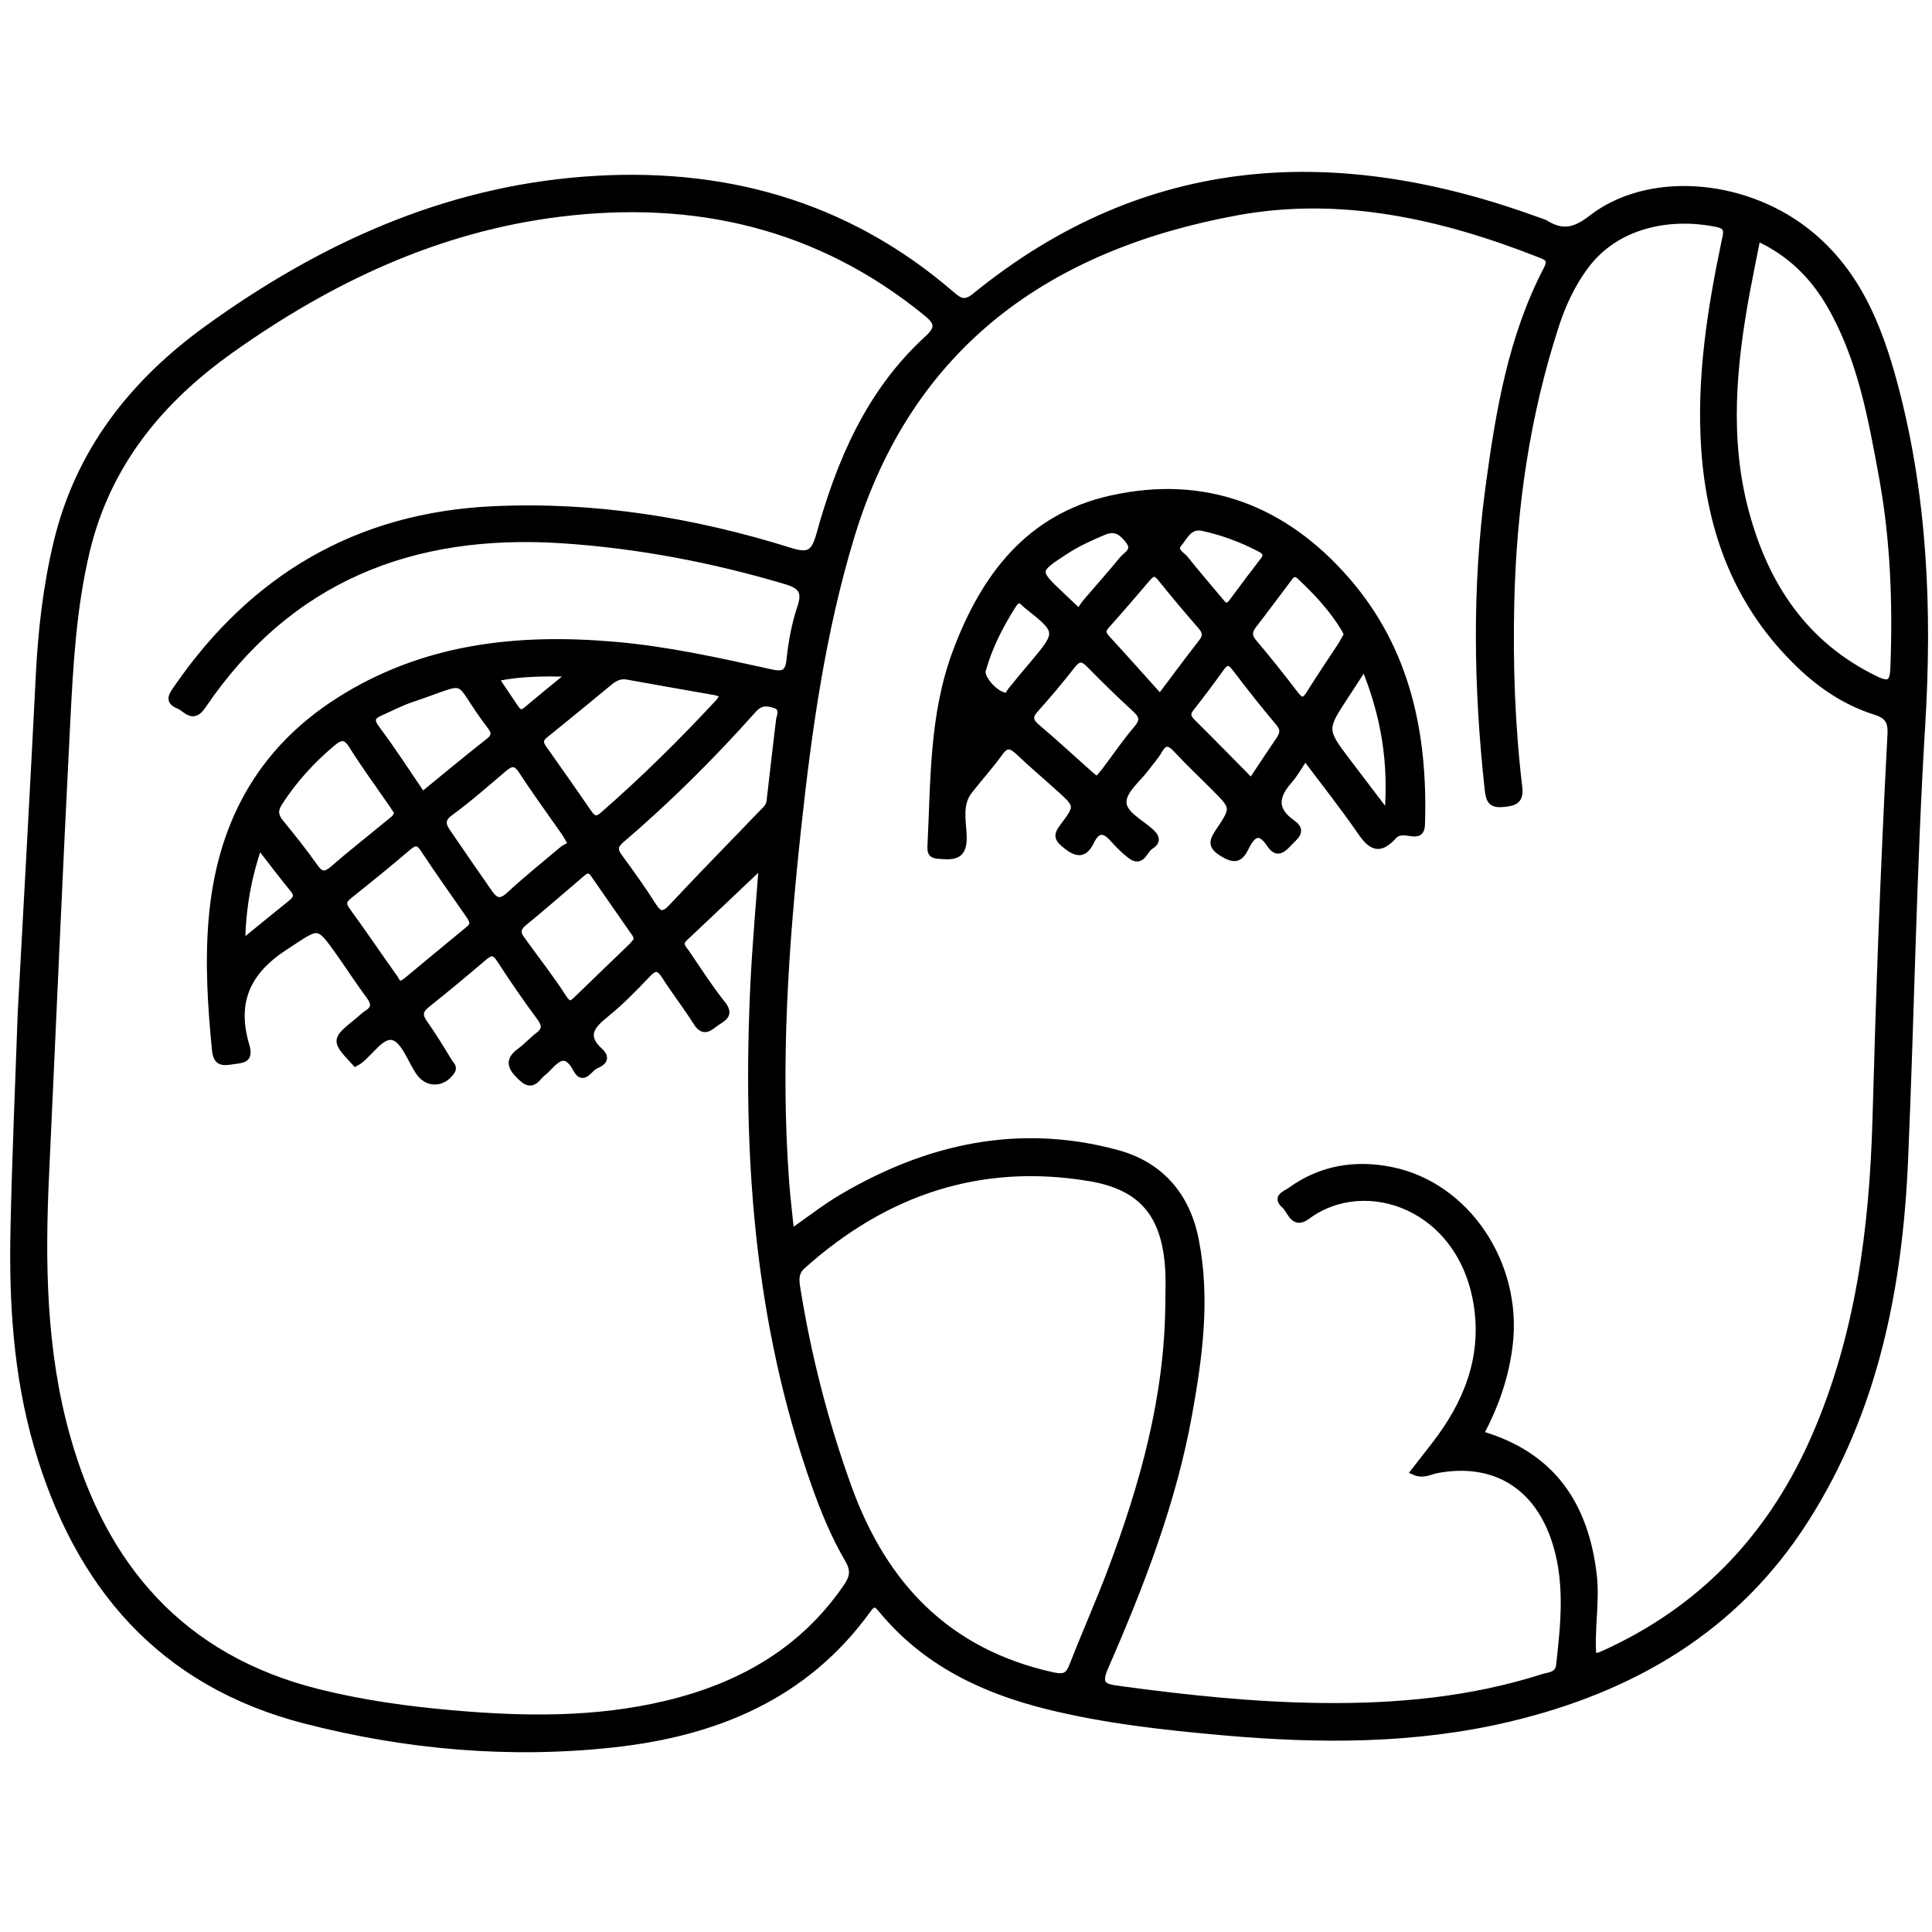 <?xml version="1.0" encoding="utf-8"?>
<!-- Generator: Adobe Illustrator 23.0.0, SVG Export Plug-In . SVG Version: 6.00 Build 0)  -->
<svg version="1.0" xmlns="http://www.w3.org/2000/svg" xmlns:xlink="http://www.w3.org/1999/xlink" x="0px" y="0px"
	 viewBox="0 0 3000 3000" style="enable-background:new 0 0 3000 3000;" xml:space="preserve">
<style type="text/css">
	.st0{stroke:#000000;stroke-width:10;stroke-miterlimit:10;}
</style>
<g id="Layer_1">
</g>
<g id="Layer_2">
	<g>
		<path class="st0" d="M32.4,1575.2c10.1-186.5,19.7-356.6,28.2-526.8c3.5-69.4,11.3-138,27.5-205.7
			c33.9-142,118.2-248.7,234.1-332.5c175.5-126.9,367.3-214.6,585.7-231c212-16,404.7,36.1,568.5,177.1c13,11.2,21,17.2,37.7,3.6
			C1782,241.9,2077.5,228.5,2389.9,343c3.6,1.3,7.5,2.3,10.7,4.3c25.9,15.8,45.4,11.3,70.6-8.3c86.9-67.6,232.6-57.5,331.4,18.3
			c79.4,60.9,114.4,147.4,139.1,239.9c46.5,174,53.6,350.8,42.7,529.7c-13.7,224.9-16.8,450.3-26.6,675.3
			c-8.6,197-46.1,388.1-154.6,558c-108.2,169.6-268.8,262.9-460.3,308.4c-146,34.6-294,34.2-442.4,21.1
			c-92-8.2-183.9-18.2-273.9-40.5c-100.2-24.8-190.2-67.8-257.5-149.5c-7.6-9.3-12.5-12.7-21.2-0.6c-97.2,135-236.8,192-395.6,209.3
			c-161.4,17.6-321.3,3.5-478.3-36.9c-224.2-57.7-353.6-209.9-416.3-426.1c-32-110.3-38.9-223.6-36.4-337.5
			C23.8,1791.7,29,1675.3,32.4,1575.2z M2473.8,2572.4c5.7-1.1,8.7-1.1,11.3-2.2c7.1-3,14.1-6.2,21-9.6
			c146.1-70.4,248.1-182.7,312.3-330.4c68.3-157.2,89.4-323.5,94.2-493c2.7-96.2,5.6-192.5,9.3-288.7c4-102.9,8.5-205.9,14-308.7
			c1-19.7-4.7-28.7-23.9-34.8c-44.7-14.1-83.2-39.6-117.1-72c-95.5-91.3-139.2-205.5-148.2-335c-7.6-109.6,9.2-216.8,31.6-323.5
			c2.5-11.8,6.5-22.9-10.7-26.6c-72-15.5-156.9-0.4-205.7,65.2c-20.9,28.1-35.5,59.5-46.2,92.5c-45.3,139.3-65.8,282.7-69.3,428.7
			c-2.3,96.4,1,192.6,12.4,288.4c2.5,20.8-7.4,23.8-24.4,25.4c-17.8,1.7-22-4.1-23.9-21.6c-17.3-157.7-19.9-315.3,1.5-472.6
			c15.7-115.4,34.9-230.5,89.7-335.6c8.6-16.4,0.1-19.1-11.6-23.7c-151.1-59.5-308-94.7-468.9-65.3
			c-292.4,53.4-508.5,205.2-599.1,502.5c-45.3,148.8-66.7,302-83.3,456.2c-19.5,181.2-31.9,362.6-18.6,544.9c1.9,26.3,5.2,52.6,8,81
			c28.7-20,52.9-39.1,79.2-54.6c133-78.4,274.6-109.9,426.5-68.9c68.3,18.4,109.2,66.1,122.7,135.6c17.7,90.6,5.7,180.4-10.4,269.7
			c-24.7,137.2-74.8,266.3-130.3,393.3c-12.4,28.4-0.4,30.9,21.3,33.8c105,14.3,210.3,25.5,316.3,26.6c116,1.3,230.8-9.4,342-44.9
			c10.1-3.2,24-2.8,25.8-18.7c7.6-67.2,14.6-134.5-9-200c-29.5-82.2-96-119.3-181.1-103.3c-10.8,2-21.3,9.2-35.6,2.6
			c11-14.1,21.6-27.6,32-41.1c49-63.2,77.9-133.3,66.3-214.5c-22.3-155.9-173.3-208.7-264.4-140.8c-21,15.6-25.4-9-35-17.4
			c-14.6-12.7,2.3-17.5,9.4-22.7c47.3-34.3,100.9-42.8,156.7-31.5c117.1,23.8,198.2,145.5,183.4,270.7c-5.8,49.4-21.8,95.3-45.4,139
			c112,32.4,163.4,110.2,176,220C2479.1,2488.3,2470.5,2529.3,2473.8,2572.4z M551.8,1650.6c-33-35.5-33-35.4,4.6-65.7
			c4.5-3.6,8.5-8,13.3-11c13-8,12-16.4,3.6-27.7c-15.5-20.8-29.6-42.7-44.6-64c-36.3-51.5-32.9-46.2-85.6-12.2
			c-60.6,39.1-80.6,87.2-60.7,153.9c6.8,23-7.1,21.5-22.1,23.9c-16,2.6-24.2,1.8-26.2-18c-6.6-67.2-10.9-134.4-5.2-201.8
			c12-143.8,72.4-260,196-339.2c132-84.6,278.2-100.5,430.2-87.2c81.7,7.1,161.4,24.9,241.2,42.5c18.2,4,27.7,3,30-19.5
			c2.8-27.6,8-55.6,16.8-81.8c9.1-26.9-1.6-34.3-25-41.2c-113-33.4-228-55.3-345.6-63c-232.6-15.2-423.8,59.7-557.8,257.5
			c-15.5,22.9-25.6,4.2-37.7-0.7c-17.2-6.9-9.3-16.7-2.4-26.8C393.1,896.6,555,801,765.1,791.1c157.5-7.4,310.9,17.2,460.8,64.1
			c28,8.8,38,6,46.4-24.2c31.6-114.4,77.5-222,167.4-304.4c18.8-17.2,17.1-25.9-1.6-41.1c-166.8-135.7-358.5-179.8-568.3-154
			C679.8,354.8,512.2,434,357.9,543.8c-109.9,78.2-191.3,177.2-223.5,312c-20.7,86.8-25.7,175.2-30.2,263.5
			c-12.1,235.5-22.1,471.2-33.1,706.8c-6.3,136.1-4.3,271.9,32.7,404.1c56.7,203.1,178.5,344.3,389.2,397.3
			c69.2,17.4,139.5,27.1,210.7,33.3c110.9,9.7,221.2,11.1,330.2-14.8c115.2-27.4,212.9-82.4,281.1-182.7c9.6-14,11.5-25.2,2.2-41.1
			c-21.9-37.4-38.3-77.5-52.7-118.4c-88.9-252.2-106.9-513.1-94.2-777.5c3-62,8.7-123.8,13-183.5c-39.9,37.8-80.1,76-120.5,114
			c-9.8,9.2-1.7,15.7,2.7,22.2c18.4,27,36.1,54.7,56.4,80.2c12.8,16.2,1.6,21.4-8.4,28c-10.2,6.7-20,19.6-32,0.4
			c-15.3-24.4-33.2-47.2-48.7-71.5c-8.8-13.8-15.1-16.3-27.4-3.2c-20.5,21.7-41.5,43.2-64.7,61.9c-21.8,17.6-35.5,33.6-9.3,57.4
			c13.8,12.5,1.5,19.1-6.7,22.5c-9.2,3.8-19,25.9-29.6,6c-16.3-30.7-29.8-17.6-45.3-1c-3.9,4.2-9.1,7.3-12.7,11.8
			c-11.9,14.5-19.5,10.2-31.6-2.1c-16.4-16.6-12.7-26.5,3.6-38.3c9.3-6.8,17-15.8,26.2-22.7c11.7-8.8,12.1-16.4,3.2-28.4
			c-21.7-29.3-42.5-59.5-62.3-90.1c-7.9-12.3-13.8-12.7-24.3-3.7c-29.3,25-58.9,49.6-89,73.6c-11.4,9.1-12.6,16.7-4.1,28.7
			c13.9,19.6,26.4,40.3,38.9,60.8c2.5,4.1,8.3,7.7,3.3,14.8c-13.9,19.9-37.8,20-50.9,0.1c-12.6-19.2-22.7-49.3-39.6-53.9
			c-18.2-5-35.3,24.3-53.6,37.6C555.1,1648.7,553.5,1649.6,551.8,1650.6z M1814.5,2025.6c0-18.3,1-36.6-0.2-54.8
			c-5.1-83.2-39.6-127.6-121.3-141.5c-170.7-28.9-319,21.6-447,136.4c-11.4,10.2-10.3,21.7-8.3,34.3
			c16.9,105.6,43.3,208.7,79.7,309.4c55.2,152.9,154.6,256.6,317.8,292.4c19.6,4.3,24.7-1.2,30.8-16.9
			c19.2-49.3,40.8-97.6,59.4-147.1C1775.5,2304.9,1813.2,2169.1,1814.5,2025.6z M2728.7,369.2c-5.7,28.8-11.2,55.7-16.3,82.8
			c-21.1,114.2-32.3,228.9-1.7,342.9c30.6,114.2,91.5,206.4,201.7,259.8c21.4,10.4,27.1,5.7,28-18.1c3.7-99.3,0.2-198.1-17.7-295.9
			c-16.8-91.6-33.1-183.5-80.4-266C2815.8,428.6,2780,392.7,2728.7,369.2z M1210.1,1117.2c4.2-13.2,2.6-19.5-6.9-22.6
			c-12.8-4.2-22.8-4.4-33.3,7.3c-64,71.8-132.1,139.7-205.3,202.2c-10.4,8.9-11,15.5-3.4,26.1c18.1,24.8,36.2,49.7,52.6,75.7
			c10.1,16,16.9,16,29.6,2.4c46-49.1,93.1-97.1,139.7-145.6c5.2-5.4,11.2-9.9,12.2-18.7C1200.2,1200.1,1205.5,1156.3,1210.1,1117.2z
			 M973.5,1050.2c-10.6-1.7-18.9,2.4-26.7,8.8c-33.4,27.4-66.6,55-100.3,82c-9,7.2-8.3,12.9-2.2,21.5c23.4,32.8,46.4,65.9,69.3,99
			c6.3,9.1,11.5,13.9,22.4,4.4c63-55,122.5-113.6,179.4-175c8.6-9.3,7.2-14.4-5.8-16.6C1064.1,1066.5,1018.8,1058.3,973.5,1050.2z
			 M623.5,1527.9c2.3-1.5,5-2.7,7.2-4.5c32.5-26.9,64.9-53.9,97.5-80.7c9.6-7.9,4.8-14.8-0.3-22.3c-23.5-33.8-47.4-67.4-70.1-101.8
			c-8.2-12.4-13.9-11.6-24.3-2.8c-29.9,25.5-60.4,50.3-91.2,74.8c-9.2,7.3-11.1,12.7-3.5,23.1c25.4,34.9,49.6,70.6,74.6,105.8
			C615.7,1522.9,617.1,1528.5,623.5,1527.9z M887.7,1311.4c-5.6-9.6-7.8-13.9-10.4-17.7c-22.4-32.2-45.7-63.9-67.1-96.8
			c-10-15.5-17.7-12-28.9-2.5c-27,23-53.7,46.5-82.3,67.4c-14.3,10.4-11.6,19.3-4.3,30.1c21.6,31.9,43.6,63.5,65.6,95.1
			c8.3,11.9,16.6,15.7,29.7,3.6c26.8-24.7,55.1-47.7,83.1-71.1C877.4,1315.8,883.2,1313.8,887.7,1311.4z M617.2,1261.5
			c-2.6-3.9-5.7-8.6-8.8-13.3c-20.7-30.1-42.4-59.5-61.7-90.4c-10.3-16.5-18.3-14.3-30.9-3.7c-31.9,26.8-59.5,57.1-82.1,92.2
			c-7.5,11.6-6.9,20.3,1.7,30.8c18.2,22.3,36.4,44.8,52.9,68.4c9.5,13.6,16.4,14.7,29.1,3.7c28.2-24.6,57.8-47.6,86.6-71.5
			C608.9,1273.5,615.4,1270.4,617.2,1261.5z M989.8,1458.8c-1.4-3.5-2-6.5-3.6-8.8c-21.3-30.8-43-61.4-64.2-92.3
			c-8-11.7-14.5-4.6-21,0.9c-29.4,24.9-58.2,50.4-88,74.6c-9.6,7.8-10,15.4-4,23.9c21.9,30.8,45.5,60.4,65.9,92.1
			c8.3,12.8,12.5,10.6,20.8,2.5c28.3-27.5,56.8-54.7,85.2-82.2C984.3,1466.2,987,1462.2,989.8,1458.8z M656,1234.7
			c34.6-28.2,68.5-56.5,103.3-83.8c10.6-8.4,8.5-15,1.8-23.8c-60-78.5-24.6-74.3-122.3-41.6c-16.3,5.5-31.7,13.6-47.5,20.6
			c-13,5.7-17.3,11.1-6.5,25.5C609.6,1164.5,631.9,1199.5,656,1234.7z M402.1,1312.8c-17.4,51.7-25.5,98.3-26.4,151.6
			c28-22.8,50.9-41.6,74.1-60.2c8.1-6.5,14.7-12.1,5.6-23.2C438.4,1360.3,422.3,1338.9,402.1,1312.8z M769.2,1053.1
			c11.4,16.9,21,30.9,30.4,45.1c4.8,7.2,9.3,11.6,18,4.2c20.6-17.5,41.7-34.5,68.8-56.7C842.8,1045,808,1044.9,769.2,1053.1z"/>
		<path class="st0" d="M2026.7,1175.7c-9.6,14.2-16.1,26.3-24.9,36.3c-21.4,24.1-24.7,45.3,4.8,65.9c18.7,13.1,3.1,21.8-5.5,31.4
			c-9.4,10.4-18.5,17.9-29.1,1.9c-18-27.3-29-13-38.6,6.5c-9.2,18.6-19.2,17.2-35.9,6.9c-18.4-11.3-14.2-20-4.9-33.9
			c24.4-36.4,23.9-36.8-6.1-67c-19.7-19.8-40.1-38.9-59.1-59.4c-11-11.9-18.7-14.5-27.8,1.3c-5.2,9.1-12.5,17-18.8,25.6
			c-13.1,17.8-36,35.3-36.6,53.6c-0.7,19.2,27.1,32.3,43.2,47.2c10.3,9.5,8.6,16.2-1.1,22.1c-9.7,5.9-13,28-31,14.2
			c-9.9-7.6-18.9-16.6-27.1-25.9c-13.7-15.5-24.7-15.3-33.9,3.9c-11.6,24.2-24.7,18.6-41.7,4.5c-12.5-10.3-10.2-16.3-1.8-27.5
			c24-31.9,23.6-32.4-6.8-59.8c-20.7-18.7-42.1-36.8-62.3-56c-11.2-10.6-19-13.1-29.4,1.4c-14.6,20.3-31.4,38.9-46.9,58.6
			c-17.4,22-9.7,48.5-9.3,72.4c0.6,29.2-14.1,30.6-35.5,28.9c-9.6-0.7-16.2-0.7-15.5-14c5.1-101.7,2.6-204.3,39-301.9
			c43.5-117,113.4-210.1,241.5-238.6c145.6-32.4,268.6,15.4,365.2,126.3c94.5,108.4,121.4,239.7,116.9,379.7
			c-0.4,12.3-5.9,14.8-16.2,13.2c-9.7-1.6-20.3-3.3-27.4,4.6c-26.3,29.5-39.6,10.6-55.3-12.2
			C2082.9,1248.7,2054.9,1213.4,2026.7,1175.7z M1703.4,1211.2c4.5-5.2,8.4-9.3,11.8-13.7c16.8-22.2,32.4-45.3,50.4-66.4
			c11.1-13.1,7.8-20.5-3.2-30.6c-24-22-47.4-44.8-70.2-68.1c-10.1-10.4-17.1-12.2-27,0.4c-18.3,23.4-37.4,46.3-57.3,68.4
			c-10.1,11.2-9.3,18.3,2.1,27.9c27.8,23.6,54.6,48.3,81.8,72.6C1695.1,1204.7,1698.8,1207.5,1703.4,1211.2z M2092,985
			c-1.8-3.6-3-6.2-4.4-8.6c-18.5-30.7-42.6-56.7-68.6-81c-10.3-9.7-14.9-1.1-20,5.7c-17.3,22.9-34.4,46.1-52,68.8
			c-7.3,9.4-9.2,17-0.4,27.4c22.3,26.4,43.9,53.4,64.8,80.9c9.6,12.6,14.7,10.7,22.4-1.7c15.6-25.3,32.5-49.7,48.7-74.6
			C2086,996.3,2089,990.4,2092,985z M1801.3,1082.8c25.5-33.9,44.7-60,64.7-85.5c7.4-9.4,6.5-16.2-1.1-24.9
			c-21.4-24.6-42.4-49.5-62.8-74.9c-7.7-9.6-13-8.3-20.1,0.1c-21.1,24.8-42.4,49.5-64.1,73.8c-7.9,8.8-4.7,14,2.2,21.4
			C1746.7,1021.6,1772.7,1051.1,1801.3,1082.8z M1943,1213.6c15.8-23.7,28.8-43.7,42.4-63.5c6.5-9.4,9.4-17,0.3-27.7
			c-23.6-27.8-46-56.6-68.2-85.6c-8.4-11-14-9.8-21.5,0.6c-15.1,21-30.6,41.8-46.7,62.2c-7,8.8-5.1,14.4,2.3,21.8
			C1881.6,1151.1,1911,1181.3,1943,1213.6z M2118.5,1035.3c-11.6,17.8-19.8,30.7-28.2,43.5c-35.6,54-35.7,54,3.1,105.2
			c20.4,27,41,53.8,61.4,80.8C2161.5,1185.2,2149.9,1111.1,2118.5,1035.3z M1865.5,819c-19.7-2.5-26.1,14.5-35.2,25.4
			c-9.1,10.9,4.6,16.7,9.9,23.3c17.3,21.8,35.7,42.9,53.5,64.3c5.8,7,11,14.4,19.6,2.6c15.9-21.6,32.1-43.1,48.5-64.4
			c6.4-8.4,3.9-13.3-4.7-17.9C1927.9,837,1897.5,825.7,1865.5,819z M1565.1,1080.8c-0.1,0.2,1.6-4.6,4.6-8.3
			c10.8-13.5,22-26.8,33.1-40c43.3-51.5,43.3-51.5-10.1-93.8c-0.8-0.6-1.5-1.3-2.1-2c-7.4-8.4-12.6-5-17.6,2.9
			c-20.2,31.8-37.3,65.1-47.3,101.5C1522.3,1052.9,1547.4,1082.3,1565.1,1080.8z M1675.6,950.4c4.3-6.3,7.2-11.4,10.9-15.7
			c18.6-21.9,37.9-43.2,56-65.5c6.8-8.3,22.4-14.3,9.4-30.5c-10.7-13.4-20.7-20.3-38.5-12.7c-20.3,8.6-40.3,17.6-58.7,29.6
			c-46.9,30.6-46.9,30.7-6.9,68.5C1655.8,931.9,1664,939.5,1675.6,950.4z"/>
	</g>
</g>
</svg>

